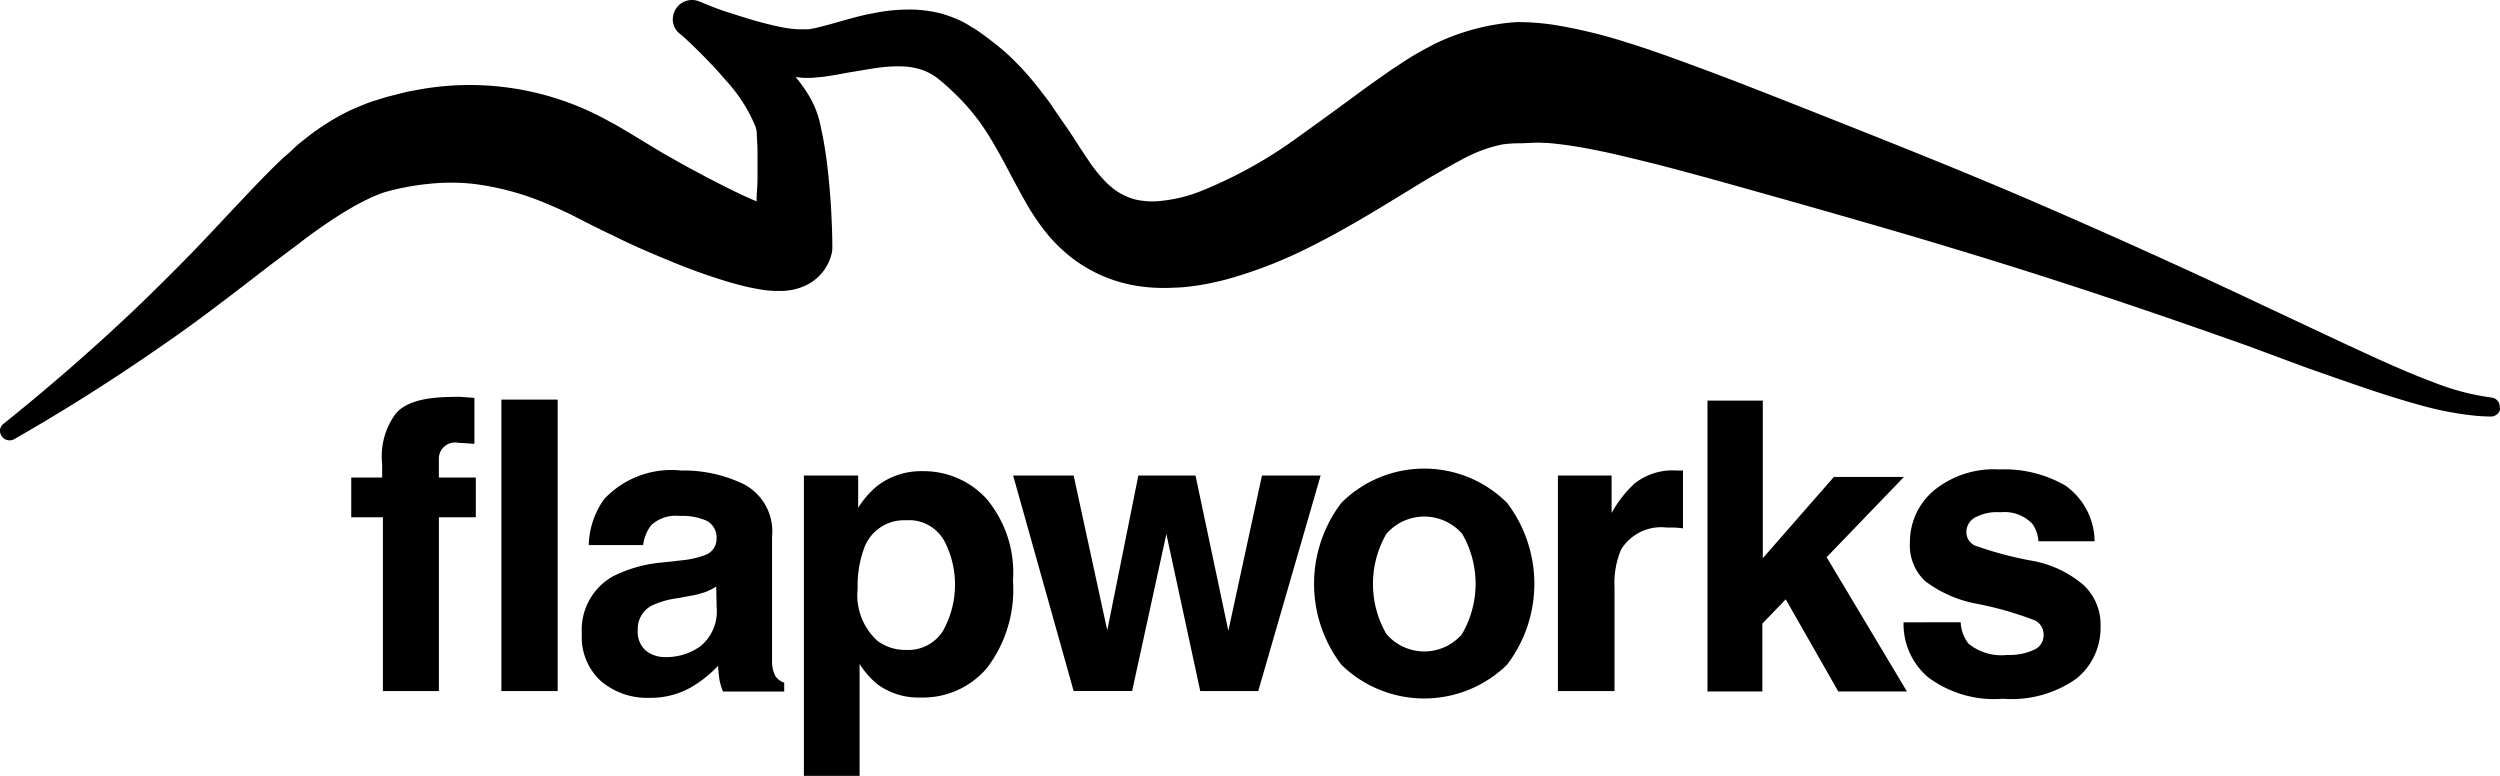 <svg xmlns="http://www.w3.org/2000/svg" width="120.168" height="37.297" viewBox="0 0 120.168 37.297">
  <g id="レイヤー_2" data-name="レイヤー 2" transform="translate(0.015 -0.007)">
    <g id="logo" transform="translate(-0.015 0.007)">
      <path id="パス_4" data-name="パス 4" d="M45.453,45.334l.568.042v2.205c-.152,0-.421-.034-.762-.042a.779.779,0,0,0-.947.791v.875h1.776v1.911H44.313V59.47H41.623V51.116H40.1V49.206h1.486v-.652a3.451,3.451,0,0,1,.56-2.289q.589-.934,2.841-.934A2.844,2.844,0,0,1,45.453,45.334Z" transform="translate(-23.217 -26.251)"/>
      <path id="パス_5" data-name="パス 5" d="M59.956,59.66H57.25V45.65h2.706Z" transform="translate(-33.15 -26.441)"/>
      <path id="パス_6" data-name="パス 6" d="M71.237,58.062a4.208,4.208,0,0,0,1.082-.24.816.816,0,0,0,.585-.77.913.913,0,0,0-.45-.88,2.854,2.854,0,0,0-1.313-.24,1.73,1.73,0,0,0-1.38.446,1.97,1.97,0,0,0-.383.951H66.763a3.947,3.947,0,0,1,.745-2.214,4.434,4.434,0,0,1,3.7-1.368,6.616,6.616,0,0,1,3.039.673,2.567,2.567,0,0,1,1.326,2.525v5.968a1.553,1.553,0,0,0,.164.724.93.93,0,0,0,.421.311v.421H73.215a2.769,2.769,0,0,1-.173-.589,5.827,5.827,0,0,1-.063-.648,5.682,5.682,0,0,1-1.3,1.035,3.922,3.922,0,0,1-1.991.505,3.43,3.43,0,0,1-2.336-.8,2.858,2.858,0,0,1-.922-2.277,2.946,2.946,0,0,1,1.5-2.765,6.519,6.519,0,0,1,2.39-.665Zm1.654,1.263a2.879,2.879,0,0,1-.522.261,4.183,4.183,0,0,1-.728.185l-.619.114a4.145,4.145,0,0,0-1.263.37,1.263,1.263,0,0,0-.64,1.153,1.2,1.2,0,0,0,.391,1,1.49,1.49,0,0,0,.951.307,2.815,2.815,0,0,0,1.675-.526,2.167,2.167,0,0,0,.774-1.873Z" transform="translate(-38.463 -31.13)"/>
      <path id="パス_7" data-name="パス 7" d="M100.587,55.157a5.532,5.532,0,0,1,1.263,3.935,6.215,6.215,0,0,1-1.237,4.171,4.023,4.023,0,0,1-3.19,1.435,3.337,3.337,0,0,1-2.066-.619,3.964,3.964,0,0,1-.88-1v5.387H91.8V54.029h2.609v1.549a4.373,4.373,0,0,1,.934-1.065,3.464,3.464,0,0,1,2.163-.694A4.091,4.091,0,0,1,100.587,55.157Zm-2.079,1.949a1.919,1.919,0,0,0-1.789-.926,2.037,2.037,0,0,0-2.045,1.4,5.236,5.236,0,0,0-.29,1.885,2.946,2.946,0,0,0,.972,2.525,2.239,2.239,0,0,0,1.364.421,1.978,1.978,0,0,0,1.742-.875,4.554,4.554,0,0,0,.046-4.444Z" transform="translate(-53.159 -31.171)"/>
      <path id="パス_8" data-name="パス 8" d="M121.718,54.32h2.748l1.578,7.462,1.616-7.462h2.82l-3,10.361h-2.786l-1.629-7.55-1.646,7.546h-2.811L115.7,54.32h2.908l1.616,7.441Z" transform="translate(-67.001 -31.462)"/>
      <path id="パス_9" data-name="パス 9" d="M159.346,62.957a5.7,5.7,0,0,1-7.963,0,6.422,6.422,0,0,1,0-7.782,5.639,5.639,0,0,1,7.963,0,6.422,6.422,0,0,1,0,7.782Zm-2.151-1.5a4.794,4.794,0,0,0,0-4.785,2.411,2.411,0,0,0-3.653,0,4.818,4.818,0,0,0,0,4.8,2.395,2.395,0,0,0,3.653,0Z" transform="translate(-86.907 -31.005)"/>
      <path id="パス_10" data-name="パス 10" d="M183.7,53.74h.231v2.778a4.12,4.12,0,0,0-.455-.038h-.324a2.254,2.254,0,0,0-2.2,1.065,4.209,4.209,0,0,0-.311,1.843v4.953H177.92V53.979H180.5v1.805a5.634,5.634,0,0,1,1.094-1.414,2.946,2.946,0,0,1,1.974-.635Z" transform="translate(-103.035 -31.122)"/>
      <path id="パス_11" data-name="パス 11" d="M195,45.76h2.66v7.575l3.417-3.906h3.367l-3.716,3.859,3.859,6.452h-3.3l-2.525-4.427-1.124,1.166v3.262H195Z" transform="translate(-112.927 -26.505)"/>
      <path id="パス_12" data-name="パス 12" d="M220.143,60.961a1.8,1.8,0,0,0,.375,1.027,2.519,2.519,0,0,0,1.873.543,2.811,2.811,0,0,0,1.263-.24.762.762,0,0,0,.476-.711.77.77,0,0,0-.383-.694,16.287,16.287,0,0,0-2.832-.816,5.846,5.846,0,0,1-2.487-1.094,2.361,2.361,0,0,1-.724-1.864,3.232,3.232,0,0,1,1.128-2.466,4.549,4.549,0,0,1,3.177-1.031,5.846,5.846,0,0,1,3.165.774,3.313,3.313,0,0,1,1.406,2.677h-2.7a1.612,1.612,0,0,0-.295-.842,1.856,1.856,0,0,0-1.528-.551,2.226,2.226,0,0,0-1.263.274.8.8,0,0,0-.375.648.7.7,0,0,0,.4.673,17,17,0,0,0,2.828.749,5.218,5.218,0,0,1,2.42,1.17,2.6,2.6,0,0,1,.8,1.949,3.14,3.14,0,0,1-1.149,2.525,5.39,5.39,0,0,1-3.544.976,5.3,5.3,0,0,1-3.611-1.044,3.367,3.367,0,0,1-1.166-2.63Z" transform="translate(-125.899 -31.05)"/>
      <path id="パス_13" data-name="パス 13" d="M120.137,19.616a.442.442,0,0,0-.4-.5h0a11.83,11.83,0,0,1-2.765-.728c-.913-.341-1.818-.732-2.719-1.141-1.805-.821-3.607-1.683-5.412-2.525q-5.429-2.569-10.967-4.962c-3.7-1.6-7.441-3.076-11.153-4.545C84.861,4.482,83,3.745,81.073,3.043c-.96-.354-1.932-.7-2.946-1.014a24.347,24.347,0,0,0-3.283-.8,11.468,11.468,0,0,0-1.911-.16,8.679,8.679,0,0,0-1.031.114,9.772,9.772,0,0,0-1.031.219,10.808,10.808,0,0,0-1.911.707l-.286.152A13.906,13.906,0,0,0,67.412,3c-.375.253-.648.421-.955.648-.568.391-1.1.783-1.62,1.166-.8.589-1.6,1.17-2.386,1.73a21.527,21.527,0,0,1-4.676,2.622,7.083,7.083,0,0,1-2.231.518,3.674,3.674,0,0,1-.934-.076,2.832,2.832,0,0,1-.421-.135,3.152,3.152,0,0,1-.4-.2A2.8,2.8,0,0,1,53.41,9a3.725,3.725,0,0,1-.379-.358,7.315,7.315,0,0,1-.758-.972c-.135-.194-.265-.4-.4-.6-.265-.421-.539-.842-.842-1.263-.143-.219-.295-.421-.45-.661s-.316-.442-.488-.661a14.1,14.1,0,0,0-1.7-1.894c-.215-.185-.421-.366-.648-.539s-.446-.345-.673-.5l-.177-.126L46.677,1.3a4.556,4.556,0,0,0-.421-.248,6.048,6.048,0,0,0-.947-.37c-.164-.046-.328-.084-.488-.114a6.313,6.313,0,0,0-.96-.1,8.354,8.354,0,0,0-1.78.152L41.66.7c-.265.059-.526.126-.779.194-.505.139-.985.282-1.418.391-.215.055-.421.1-.606.13h-.518a5.774,5.774,0,0,1-.623-.072c-.421-.076-.892-.189-1.347-.316S35.457.749,35,.606,34.08.278,33.66.1L33.584.071a.917.917,0,0,0-1.107.354.959.959,0,0,0-.135.337.888.888,0,0,0,0,.349.9.9,0,0,0,.4.577h0c.366.332.736.686,1.09,1.048s.7.732,1.018,1.107A7.508,7.508,0,0,1,36.29,6.069a1.178,1.178,0,0,1,.072.375h0c0,.227.029.463.034.707V8.623c0,.274-.029.556-.042.842v.219h0l-.076-.029c-.619-.261-1.263-.585-1.9-.909l-.387-.2c-.135-.067-.265-.143-.4-.215C32.957,8,32.33,7.643,31.7,7.281L30.579,6.6l-.286-.173-.328-.194c-.215-.126-.421-.253-.665-.375a13.737,13.737,0,0,0-9.381-1.507c-.265.042-.526.105-.783.173s-.518.126-.766.206-.488.139-.77.253-.539.219-.8.337a11.532,11.532,0,0,0-2.1,1.321c-.206.164-.421.328-.593.5s-.375.332-.556.5c-.539.509-1.031,1.018-1.515,1.523L11.06,10.2c-.93.993-1.848,1.974-2.8,2.917q-.955.96-1.936,1.894Q3.358,17.81.164,20.369a.467.467,0,0,0-.173.257.509.509,0,0,0,0,.16.421.421,0,0,0,.059.156.455.455,0,0,0,.455.227.442.442,0,0,0,.173-.059q3.579-2.045,7-4.423,1.149-.787,2.256-1.616t2.214-1.683c.732-.572,1.46-1.115,2.18-1.654.539-.421,1.073-.8,1.6-1.149.349-.231.7-.45,1.035-.64.173-.1.341-.185.505-.269a7.4,7.4,0,0,1,.976-.421c.274-.08.593-.16.93-.227a11.856,11.856,0,0,1,1.237-.185,9.92,9.92,0,0,1,1.111-.055,8.631,8.631,0,0,1,1.094.067A13.076,13.076,0,0,1,26.03,9.7q.53.215,1.073.467c.181.084.362.168.543.265l.589.3q.644.328,1.288.631c.842.421,1.721.8,2.605,1.162a29.1,29.1,0,0,0,2.761,1c.248.076.5.143.758.21s.543.126.842.177a5.118,5.118,0,0,0,.8.08h.354a3.749,3.749,0,0,0,.455-.059,2.79,2.79,0,0,0,.631-.215,2.256,2.256,0,0,0,1.208-1.439,2.1,2.1,0,0,0,.055-.253v-.105a.841.841,0,0,0,0-.105c0-.556-.025-1.094-.051-1.629s-.076-1.136-.135-1.717-.13-1.119-.231-1.683c-.051-.286-.114-.572-.177-.871a4.432,4.432,0,0,0-.421-1.115,5.816,5.816,0,0,0-.337-.551l-.067-.093c-.109-.156-.223-.307-.341-.446l.324.034a4.831,4.831,0,0,0,.5,0l.455-.042c.421-.051.821-.13,1.2-.2l.741-.122c.236-.042.463-.08.686-.109A6.839,6.839,0,0,1,43.39,3.2a3.207,3.207,0,0,1,1.035.21,2.946,2.946,0,0,1,.421.219,2.049,2.049,0,0,1,.2.135l.215.177q.257.215.492.442c.16.152.311.3.463.459a10.433,10.433,0,0,1,.842,1.006,12.764,12.764,0,0,1,.72,1.119c.463.787.9,1.683,1.418,2.6a11.511,11.511,0,0,0,.96,1.477,7.457,7.457,0,0,0,1.414,1.406,6.923,6.923,0,0,0,2.87,1.263,7.71,7.71,0,0,0,1.006.122,9.371,9.371,0,0,0,.972,0,7.488,7.488,0,0,0,.934-.08c.3-.038.606-.093.9-.156s.581-.13.842-.206a21.313,21.313,0,0,0,3.161-1.178c.993-.463,1.94-.976,2.862-1.507s1.755-1.048,2.609-1.566c.421-.261.842-.518,1.263-.758s.812-.471,1.2-.673a6.881,6.881,0,0,1,2.016-.762,6.178,6.178,0,0,1,.9-.055h0l.509-.021a5.134,5.134,0,0,1,.564,0,6.056,6.056,0,0,1,.606.046c.623.067,1.3.181,1.978.32.909.181,1.848.421,2.794.652,1.89.484,3.788,1.023,5.719,1.566s3.842,1.09,5.749,1.646,3.788,1.128,5.7,1.725c3.788,1.191,7.554,2.47,11.313,3.809l2.828,1.048c.943.332,1.89.665,2.845.989s1.919.627,2.908.888a15.071,15.071,0,0,0,2.289.421c.261.029.526.042.791.046a.463.463,0,0,0,.421-.24.421.421,0,0,0,.046-.16Z" transform="translate(0.015 -0.007)"/>
    </g>
  </g>
</svg>
